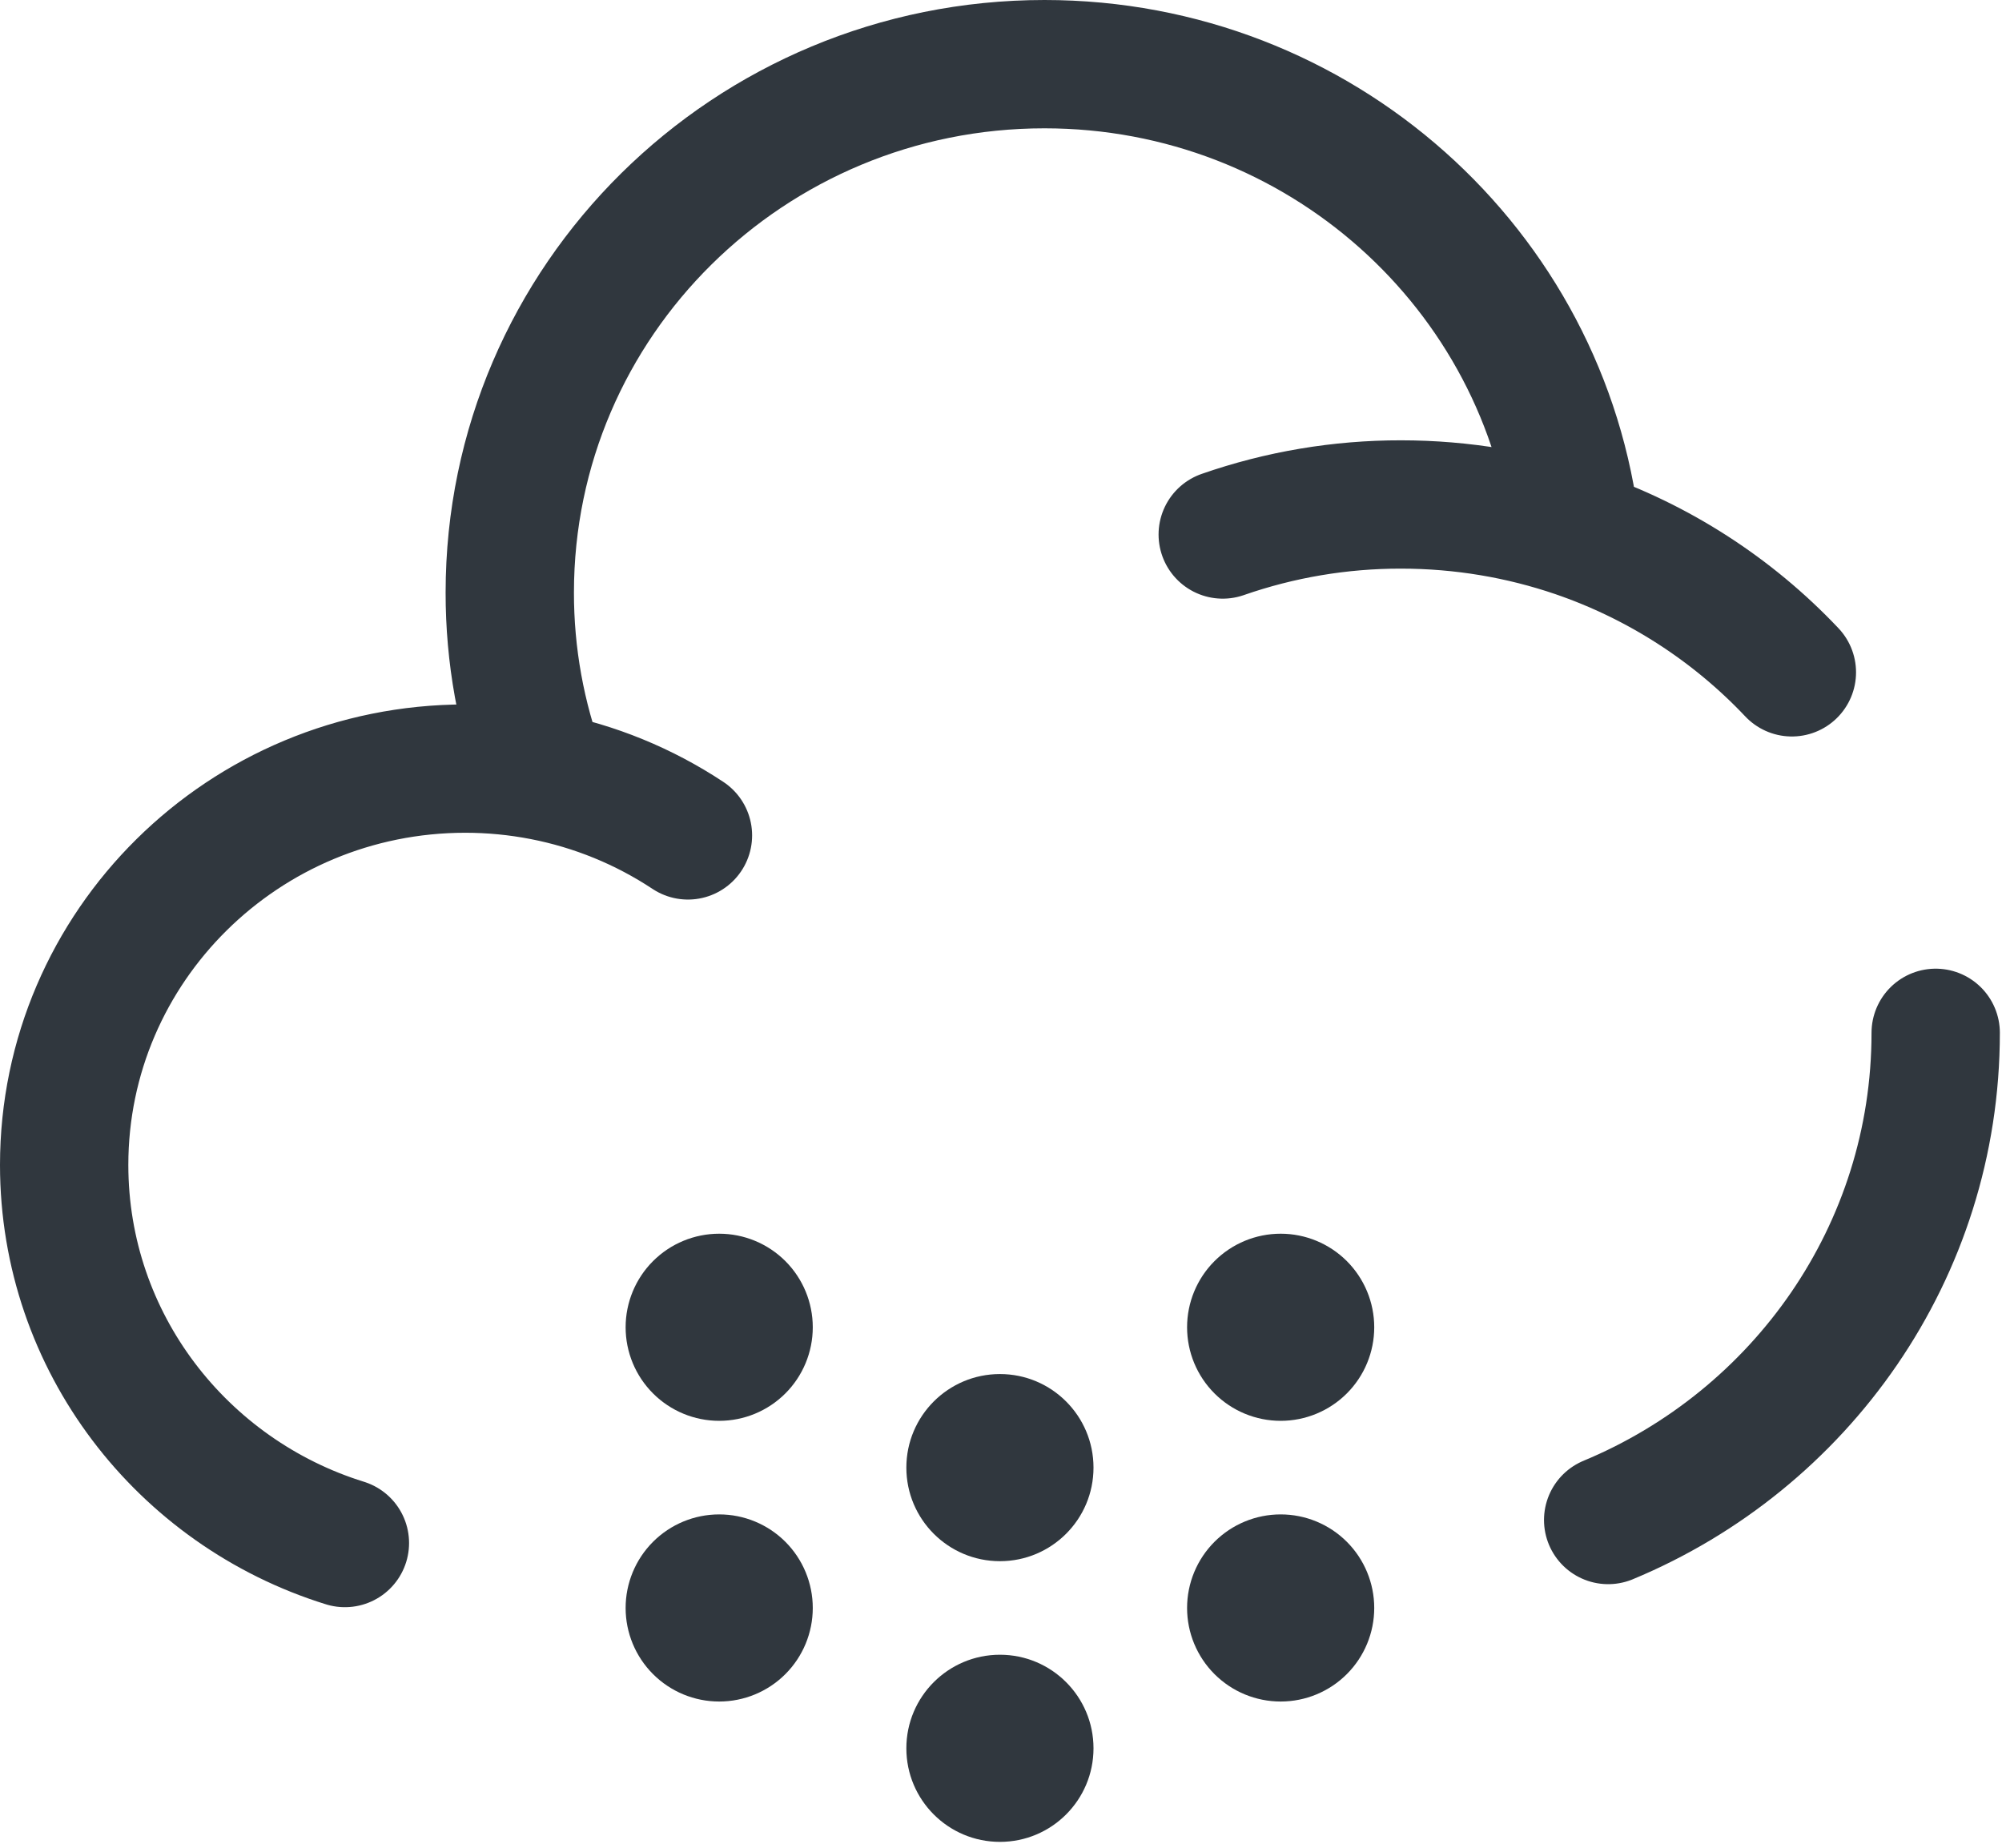 <svg width="156" height="144" viewBox="0 0 156 144" fill="none" xmlns="http://www.w3.org/2000/svg">
<path d="M77.917 121.667C81.944 121.667 85.208 118.402 85.208 114.375C85.208 110.348 81.944 107.083 77.917 107.083C73.89 107.083 70.625 110.348 70.625 114.375C70.625 118.402 73.89 121.667 77.917 121.667Z" fill="#30373E"/>
<path d="M77.917 143.542C81.944 143.542 85.208 140.277 85.208 136.25C85.208 132.223 81.944 128.958 77.917 128.958C73.89 128.958 70.625 132.223 70.625 136.25C70.625 140.277 73.89 143.542 77.917 143.542Z" fill="#30373E"/>
<path d="M107.083 125.312C107.083 127.246 106.315 129.101 104.948 130.468C103.58 131.836 101.726 132.604 99.792 132.604C97.858 132.604 96.003 131.836 94.636 130.468C93.268 129.101 92.5 127.246 92.5 125.312C92.5 123.379 93.268 121.524 94.636 120.156C96.003 118.789 97.858 118.021 99.792 118.021C101.726 118.021 103.58 118.789 104.948 120.156C106.315 121.524 107.083 123.379 107.083 125.312ZM107.083 103.437C107.083 105.371 106.315 107.226 104.948 108.593C103.58 109.961 101.726 110.729 99.792 110.729C97.858 110.729 96.003 109.961 94.636 108.593C93.268 107.226 92.5 105.371 92.5 103.437C92.5 101.504 93.268 99.649 94.636 98.281C96.003 96.914 97.858 96.146 99.792 96.146C101.726 96.146 103.58 96.914 104.948 98.281C106.315 99.649 107.083 101.504 107.083 103.437ZM63.333 125.312C63.333 127.246 62.565 129.101 61.198 130.468C59.83 131.836 57.975 132.604 56.042 132.604C54.108 132.604 52.253 131.836 50.886 130.468C49.518 129.101 48.75 127.246 48.75 125.312C48.75 123.379 49.518 121.524 50.886 120.156C52.253 118.789 54.108 118.021 56.042 118.021C57.975 118.021 59.83 118.789 61.198 120.156C62.565 121.524 63.333 123.379 63.333 125.312ZM63.333 103.437C63.333 105.371 62.565 107.226 61.198 108.593C59.83 109.961 57.975 110.729 56.042 110.729C54.108 110.729 52.253 109.961 50.886 108.593C49.518 107.226 48.75 105.371 48.75 103.437C48.75 101.504 49.518 99.649 50.886 98.281C52.253 96.914 54.108 96.146 56.042 96.146C57.975 96.146 59.83 96.914 61.198 98.281C62.565 99.649 63.333 101.504 63.333 103.437Z" fill="#30373E"/>
<path d="M150.833 80.491C150.833 97.575 140.304 112.231 125.312 118.458M95.278 41.655C99.744 40.099 104.44 39.308 109.169 39.315C113.937 39.315 118.524 40.109 122.804 41.568M122.804 41.568C120.478 20.998 102.825 5 81.388 5C58.375 5 39.723 23.433 39.723 46.176C39.717 51.061 40.591 55.907 42.304 60.482M122.804 41.568C129.206 43.762 134.978 47.477 139.626 52.396M42.304 60.482C40.31 60.094 38.283 59.899 36.252 59.899C18.993 59.906 5 73.731 5 90.787C5 104.611 14.195 116.315 26.875 120.252M42.304 60.482C46.339 61.266 50.179 62.837 53.606 65.105" stroke="#30373E" stroke-width="10" stroke-linecap="round"/>
</svg>
